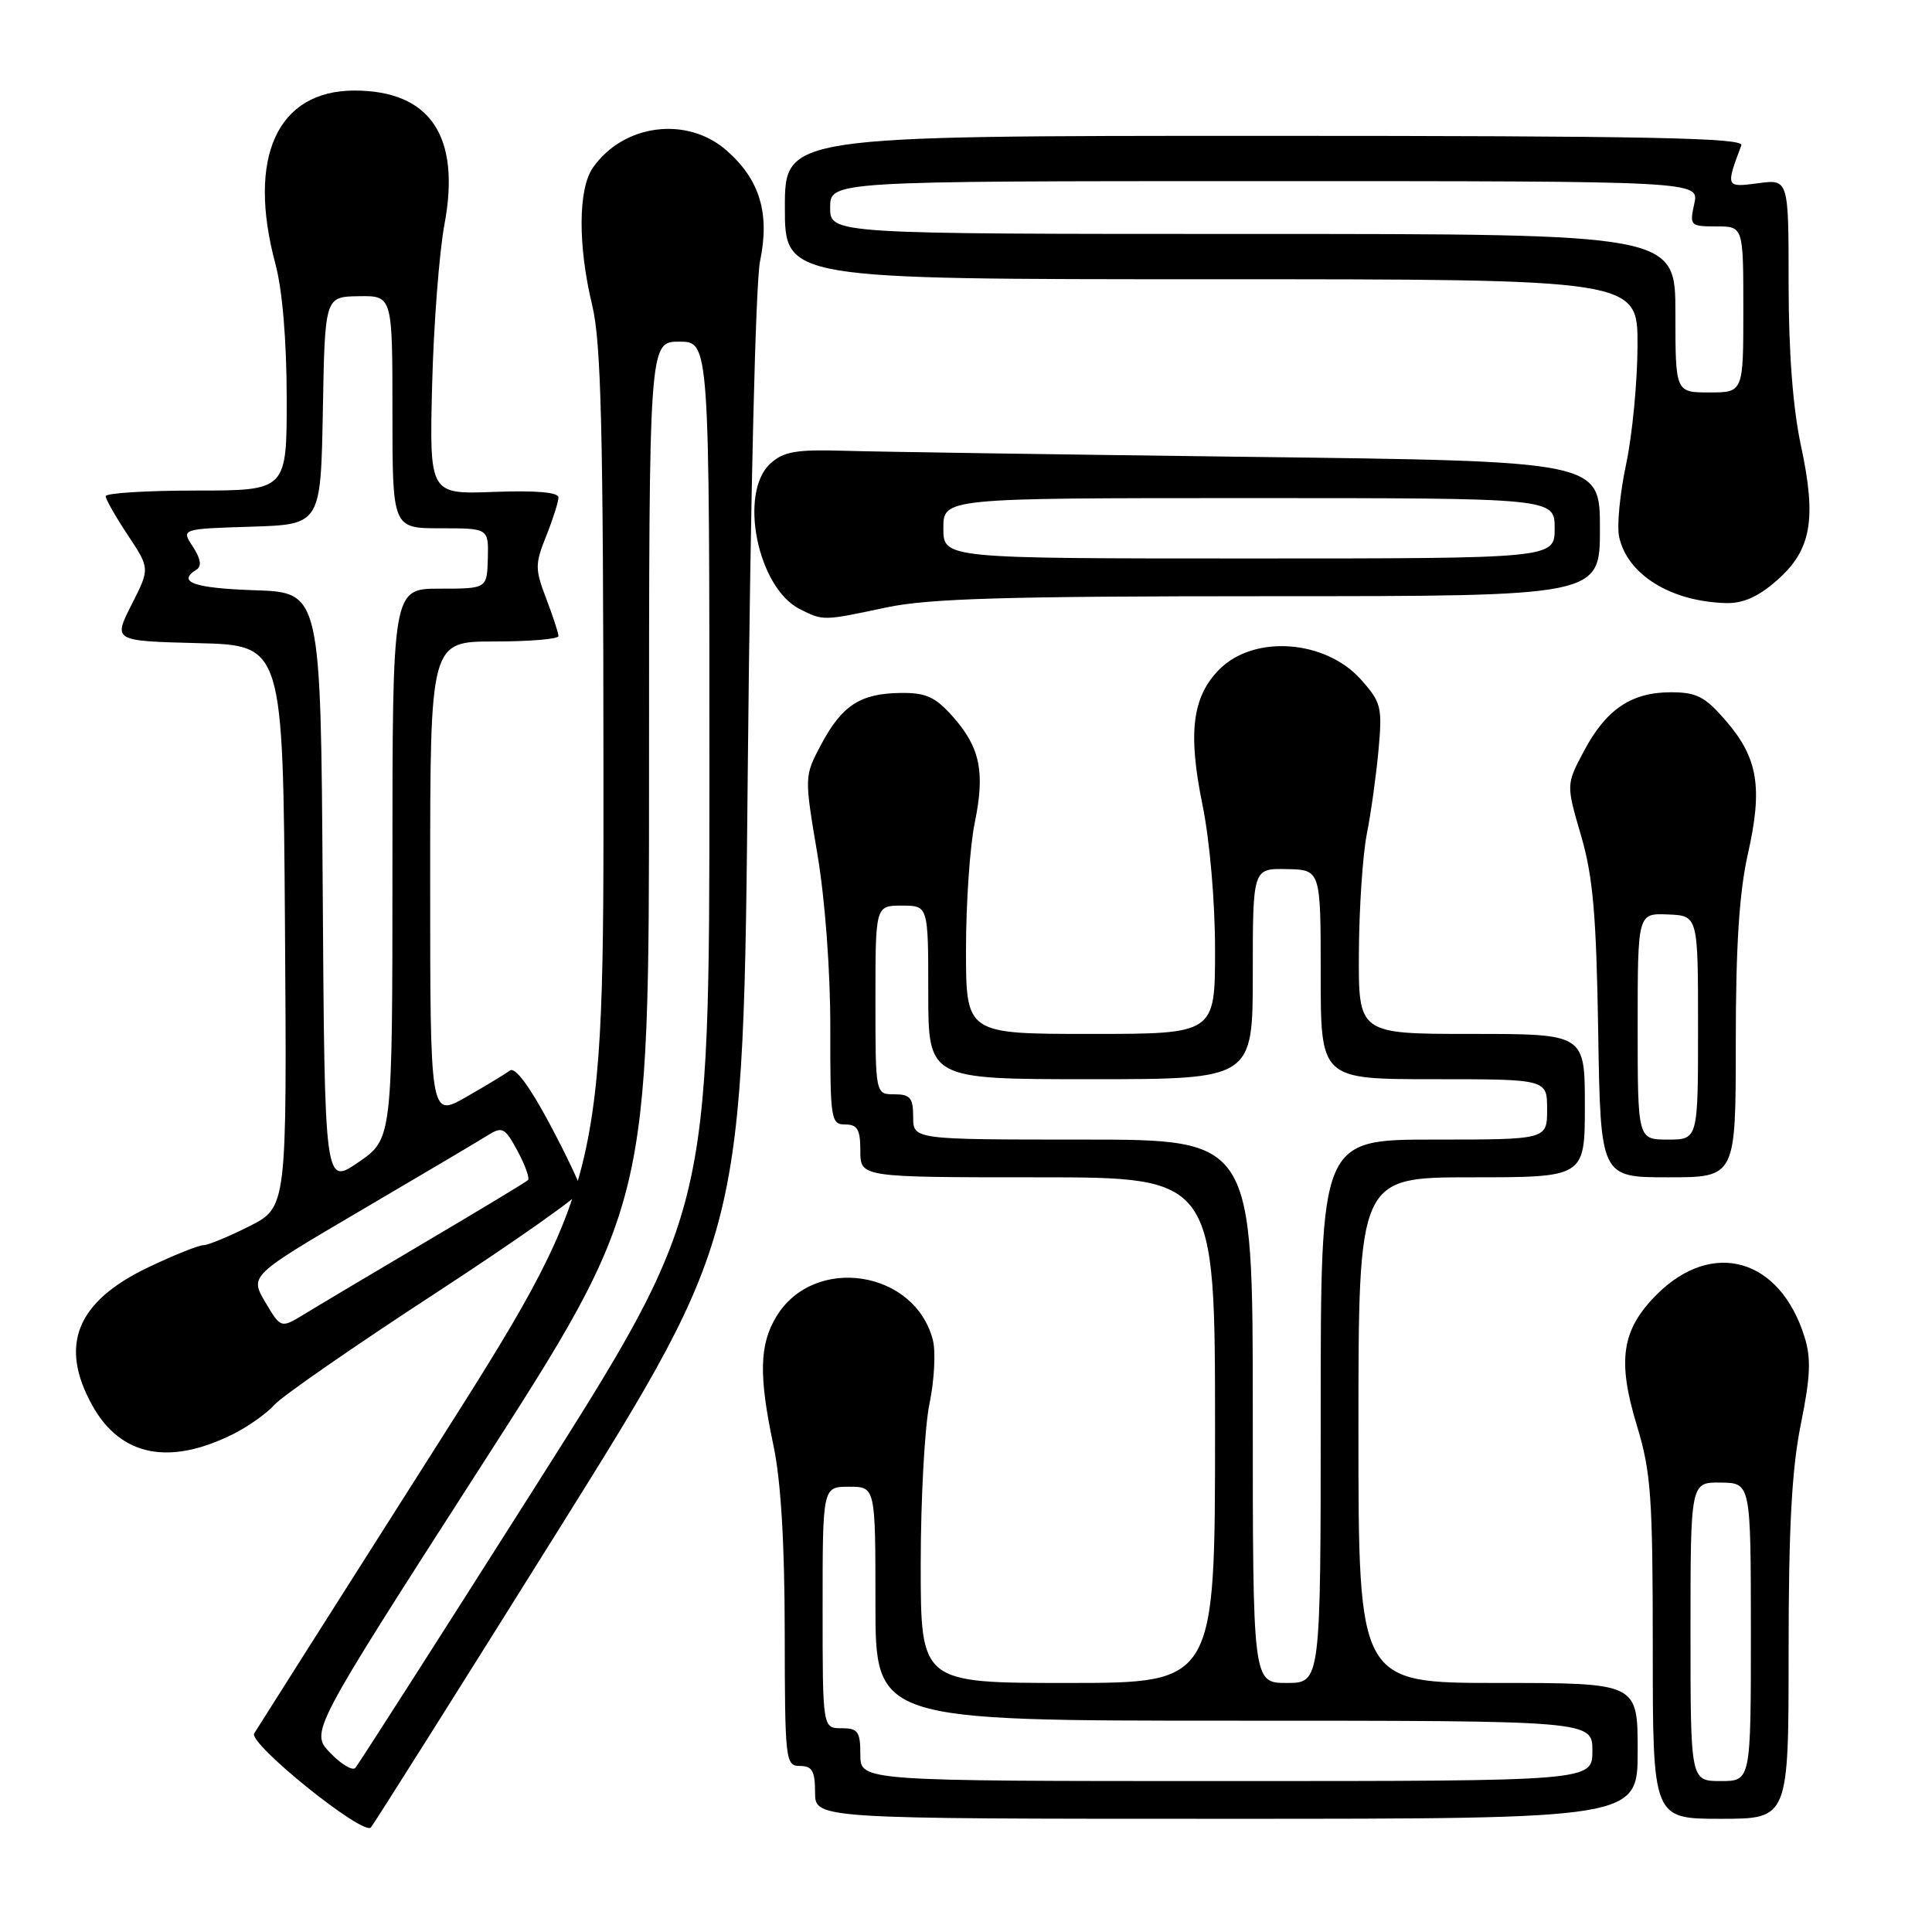 <?xml version="1.0" encoding="UTF-8" standalone="no"?>
<!DOCTYPE svg PUBLIC "-//W3C//DTD SVG 1.1//EN" "http://www.w3.org/Graphics/SVG/1.1/DTD/svg11.dtd" >
<svg xmlns="http://www.w3.org/2000/svg" xmlns:xlink="http://www.w3.org/1999/xlink" version="1.1" viewBox="0 0 256 256">
 <g >
 <path fill="currentColor"
d=" M 74.14 202.50 C 98.50 163.50 98.50 163.50 99.09 101.50 C 99.44 65.81 100.12 37.42 100.71 34.61 C 102.03 28.27 100.68 23.80 96.28 19.94 C 91.04 15.34 82.62 16.42 78.56 22.22 C 76.60 25.02 76.56 32.57 78.48 40.50 C 79.65 45.36 79.94 57.01 79.96 101.62 C 80.00 156.73 80.00 156.73 57.20 192.62 C 44.66 212.35 34.08 229.03 33.68 229.69 C 32.88 231.01 48.06 243.25 49.14 242.15 C 49.48 241.79 60.73 223.95 74.14 202.50 Z  M 217.00 232.00 C 217.00 223.00 217.00 223.00 198.50 223.00 C 180.00 223.00 180.00 223.00 180.00 189.50 C 180.00 156.00 180.00 156.00 195.00 156.00 C 210.00 156.00 210.00 156.00 210.00 146.50 C 210.00 137.00 210.00 137.00 195.00 137.00 C 180.00 137.00 180.00 137.00 180.06 126.25 C 180.09 120.34 180.57 113.25 181.11 110.50 C 181.66 107.75 182.35 102.75 182.66 99.39 C 183.18 93.68 183.02 93.06 180.33 90.04 C 175.62 84.77 166.19 84.08 161.60 88.67 C 157.98 92.29 157.38 97.07 159.33 106.63 C 160.30 111.35 161.00 119.43 161.00 125.88 C 161.00 137.00 161.00 137.00 144.50 137.00 C 128.00 137.00 128.00 137.00 128.00 125.81 C 128.00 119.66 128.52 112.10 129.16 109.01 C 130.55 102.26 129.87 99.00 126.18 94.87 C 123.89 92.32 122.66 91.77 119.29 91.82 C 113.99 91.89 111.56 93.48 108.80 98.66 C 106.57 102.87 106.57 102.87 108.31 113.18 C 109.34 119.31 110.03 128.68 110.02 136.25 C 110.00 148.34 110.10 149.00 112.00 149.00 C 113.62 149.00 114.00 149.67 114.00 152.50 C 114.00 156.00 114.00 156.00 137.50 156.00 C 161.00 156.00 161.00 156.00 161.00 189.50 C 161.00 223.00 161.00 223.00 141.50 223.00 C 122.00 223.00 122.00 223.00 122.00 207.31 C 122.00 198.68 122.52 189.10 123.16 186.01 C 123.80 182.93 124.00 179.15 123.62 177.61 C 121.28 168.29 107.88 166.23 102.89 174.42 C 100.62 178.14 100.52 182.24 102.48 191.50 C 103.47 196.16 103.97 204.44 103.98 216.25 C 104.00 233.33 104.08 234.00 106.00 234.00 C 107.62 234.00 108.00 234.67 108.00 237.50 C 108.00 241.00 108.00 241.00 162.50 241.00 C 217.00 241.00 217.00 241.00 217.00 232.00 Z  M 237.00 218.85 C 237.00 202.40 237.42 194.64 238.62 188.71 C 239.90 182.39 240.00 179.98 239.10 177.12 C 235.85 166.72 226.90 164.17 219.53 171.53 C 214.88 176.19 214.26 180.22 216.89 188.88 C 218.77 195.05 219.00 198.29 219.00 218.41 C 219.00 241.00 219.00 241.00 228.00 241.00 C 237.00 241.00 237.00 241.00 237.00 218.85 Z  M 31.00 189.97 C 32.92 189.00 35.36 187.27 36.40 186.11 C 37.45 184.95 47.01 178.33 57.65 171.39 C 68.29 164.45 77.00 158.31 77.00 157.75 C 77.00 157.19 75.12 153.21 72.82 148.89 C 70.16 143.91 68.25 141.34 67.57 141.85 C 66.98 142.29 64.36 143.88 61.75 145.37 C 57.00 148.08 57.00 148.08 57.00 116.54 C 57.00 85.00 57.00 85.00 65.50 85.00 C 70.17 85.00 74.00 84.68 74.00 84.28 C 74.00 83.89 73.27 81.66 72.38 79.32 C 70.88 75.40 70.88 74.76 72.38 71.01 C 73.27 68.78 74.00 66.49 74.00 65.91 C 74.00 65.23 70.98 64.97 65.45 65.18 C 56.90 65.50 56.90 65.50 57.26 51.00 C 57.46 43.02 58.20 33.46 58.89 29.75 C 61.08 18.06 57.02 12.01 46.97 12.00 C 36.73 12.00 32.70 20.85 36.50 35.00 C 37.42 38.42 37.98 45.14 37.99 52.75 C 38.00 65.00 38.00 65.00 26.00 65.00 C 19.40 65.00 14.00 65.34 14.00 65.75 C 14.01 66.16 15.33 68.49 16.94 70.91 C 19.87 75.33 19.87 75.33 17.43 80.13 C 15.00 84.93 15.00 84.93 26.25 85.22 C 37.50 85.50 37.50 85.50 37.76 122.73 C 38.02 159.95 38.02 159.95 33.05 162.48 C 30.31 163.86 27.55 165.00 26.93 165.00 C 26.30 165.00 23.02 166.32 19.64 167.93 C 10.12 172.48 7.79 178.27 12.25 186.26 C 16.00 192.98 22.47 194.26 31.00 189.97 Z  M 230.00 138.12 C 230.00 125.31 230.46 118.23 231.61 113.12 C 233.59 104.35 232.94 100.42 228.69 95.51 C 225.92 92.30 224.82 91.73 221.39 91.73 C 216.16 91.73 212.81 94.00 209.88 99.52 C 207.52 103.96 207.52 103.96 209.50 110.73 C 211.09 116.19 211.52 121.22 211.77 136.75 C 212.08 156.00 212.08 156.00 221.04 156.00 C 230.00 156.00 230.00 156.00 230.00 138.12 Z  M 117.50 80.48 C 123.07 79.30 133.40 79.00 168.25 79.00 C 212.00 79.00 212.00 79.00 212.00 70.06 C 212.00 61.11 212.00 61.11 165.75 60.54 C 140.31 60.22 116.06 59.86 111.85 59.73 C 105.52 59.54 103.84 59.83 102.10 61.40 C 97.82 65.28 100.37 77.91 106.00 80.72 C 109.11 82.28 109.02 82.28 117.50 80.48 Z  M 235.43 76.92 C 240.01 72.91 240.74 68.85 238.64 59.08 C 237.57 54.09 237.00 46.67 237.00 37.60 C 237.00 23.74 237.00 23.74 232.96 24.28 C 228.67 24.85 228.65 24.81 230.74 19.25 C 231.12 18.26 218.08 18.00 167.61 18.00 C 104.00 18.00 104.00 18.00 104.00 27.50 C 104.00 37.00 104.00 37.00 160.50 37.00 C 217.00 37.00 217.00 37.00 216.98 45.75 C 216.97 50.56 216.29 57.65 215.47 61.50 C 214.65 65.35 214.23 69.68 214.54 71.12 C 215.62 76.14 221.39 79.72 228.72 79.91 C 230.96 79.97 232.99 79.07 235.43 76.92 Z  M 43.75 232.26 C 41.11 229.50 41.11 229.50 63.55 194.58 C 86.00 159.67 86.00 159.67 86.00 102.47 C 86.00 45.27 86.00 45.27 90.00 45.27 C 94.00 45.27 94.00 45.27 94.00 102.94 C 94.00 160.61 94.00 160.61 70.89 197.05 C 58.17 217.10 47.46 233.84 47.08 234.26 C 46.70 234.67 45.20 233.77 43.75 232.26 Z  M 114.00 232.50 C 114.00 229.43 113.69 229.00 111.50 229.00 C 109.00 229.00 109.00 229.00 109.00 213.00 C 109.00 197.00 109.00 197.00 112.50 197.00 C 116.00 197.00 116.00 197.00 116.00 212.50 C 116.00 228.00 116.00 228.00 163.50 228.00 C 211.00 228.00 211.00 228.00 211.00 232.00 C 211.00 236.00 211.00 236.00 162.50 236.00 C 114.00 236.00 114.00 236.00 114.00 232.50 Z  M 166.00 187.00 C 166.00 151.00 166.00 151.00 143.50 151.00 C 121.00 151.00 121.00 151.00 121.00 148.00 C 121.00 145.47 120.61 145.00 118.50 145.00 C 116.00 145.00 116.00 145.00 116.00 132.50 C 116.00 120.00 116.00 120.00 119.50 120.00 C 123.00 120.00 123.00 120.00 123.00 131.50 C 123.00 143.00 123.00 143.00 144.50 143.00 C 166.00 143.00 166.00 143.00 166.00 129.04 C 166.00 115.07 166.00 115.07 170.50 115.16 C 175.00 115.25 175.00 115.25 175.00 129.13 C 175.00 143.00 175.00 143.00 190.00 143.00 C 205.00 143.00 205.00 143.00 205.00 147.00 C 205.00 151.00 205.00 151.00 190.00 151.00 C 175.00 151.00 175.00 151.00 175.00 187.00 C 175.00 223.00 175.00 223.00 170.50 223.00 C 166.00 223.00 166.00 223.00 166.00 187.00 Z  M 224.00 216.20 C 224.00 196.40 224.00 196.40 228.00 196.45 C 231.99 196.50 231.99 196.50 232.00 216.25 C 232.00 236.00 232.00 236.00 228.00 236.00 C 224.00 236.00 224.00 236.00 224.00 216.20 Z  M 35.15 172.54 C 33.09 169.04 33.09 169.04 47.80 160.40 C 55.88 155.66 63.46 151.17 64.62 150.44 C 66.57 149.23 66.90 149.40 68.58 152.52 C 69.59 154.39 70.21 156.13 69.96 156.37 C 69.71 156.62 63.65 160.28 56.50 164.50 C 49.35 168.73 42.09 173.05 40.36 174.11 C 37.22 176.03 37.22 176.03 35.15 172.54 Z  M 42.76 117.79 C 42.50 78.50 42.50 78.50 33.75 78.21 C 25.69 77.94 23.38 77.12 26.05 75.47 C 26.76 75.03 26.59 74.02 25.56 72.44 C 24.00 70.08 24.00 70.08 33.25 69.79 C 42.50 69.50 42.50 69.50 42.78 54.41 C 43.05 39.32 43.05 39.32 47.53 39.25 C 52.00 39.18 52.00 39.18 52.00 54.59 C 52.00 70.00 52.00 70.00 58.37 70.00 C 64.74 70.00 64.74 70.00 64.64 74.00 C 64.53 78.00 64.53 78.00 58.27 78.00 C 52.00 78.00 52.00 78.00 52.00 114.45 C 52.00 150.90 52.00 150.90 47.51 153.99 C 43.02 157.08 43.02 157.08 42.76 117.79 Z  M 217.00 136.01 C 217.00 121.01 217.00 121.01 221.00 121.17 C 225.00 121.33 225.00 121.33 225.00 136.16 C 225.00 151.00 225.00 151.00 221.00 151.00 C 217.00 151.00 217.00 151.00 217.00 136.01 Z  M 125.00 70.00 C 125.00 66.00 125.00 66.00 165.50 66.00 C 206.00 66.00 206.00 66.00 206.00 70.00 C 206.00 74.00 206.00 74.00 165.50 74.00 C 125.00 74.00 125.00 74.00 125.00 70.00 Z  M 222.00 41.50 C 222.00 31.00 222.00 31.00 166.00 31.00 C 110.00 31.00 110.00 31.00 110.00 27.50 C 110.00 24.00 110.00 24.00 167.58 24.00 C 225.16 24.00 225.16 24.00 224.50 27.00 C 223.86 29.90 223.96 30.00 227.42 30.00 C 231.00 30.00 231.00 30.00 231.00 41.00 C 231.00 52.00 231.00 52.00 226.50 52.00 C 222.00 52.00 222.00 52.00 222.00 41.50 Z "/>
</g>
</svg>